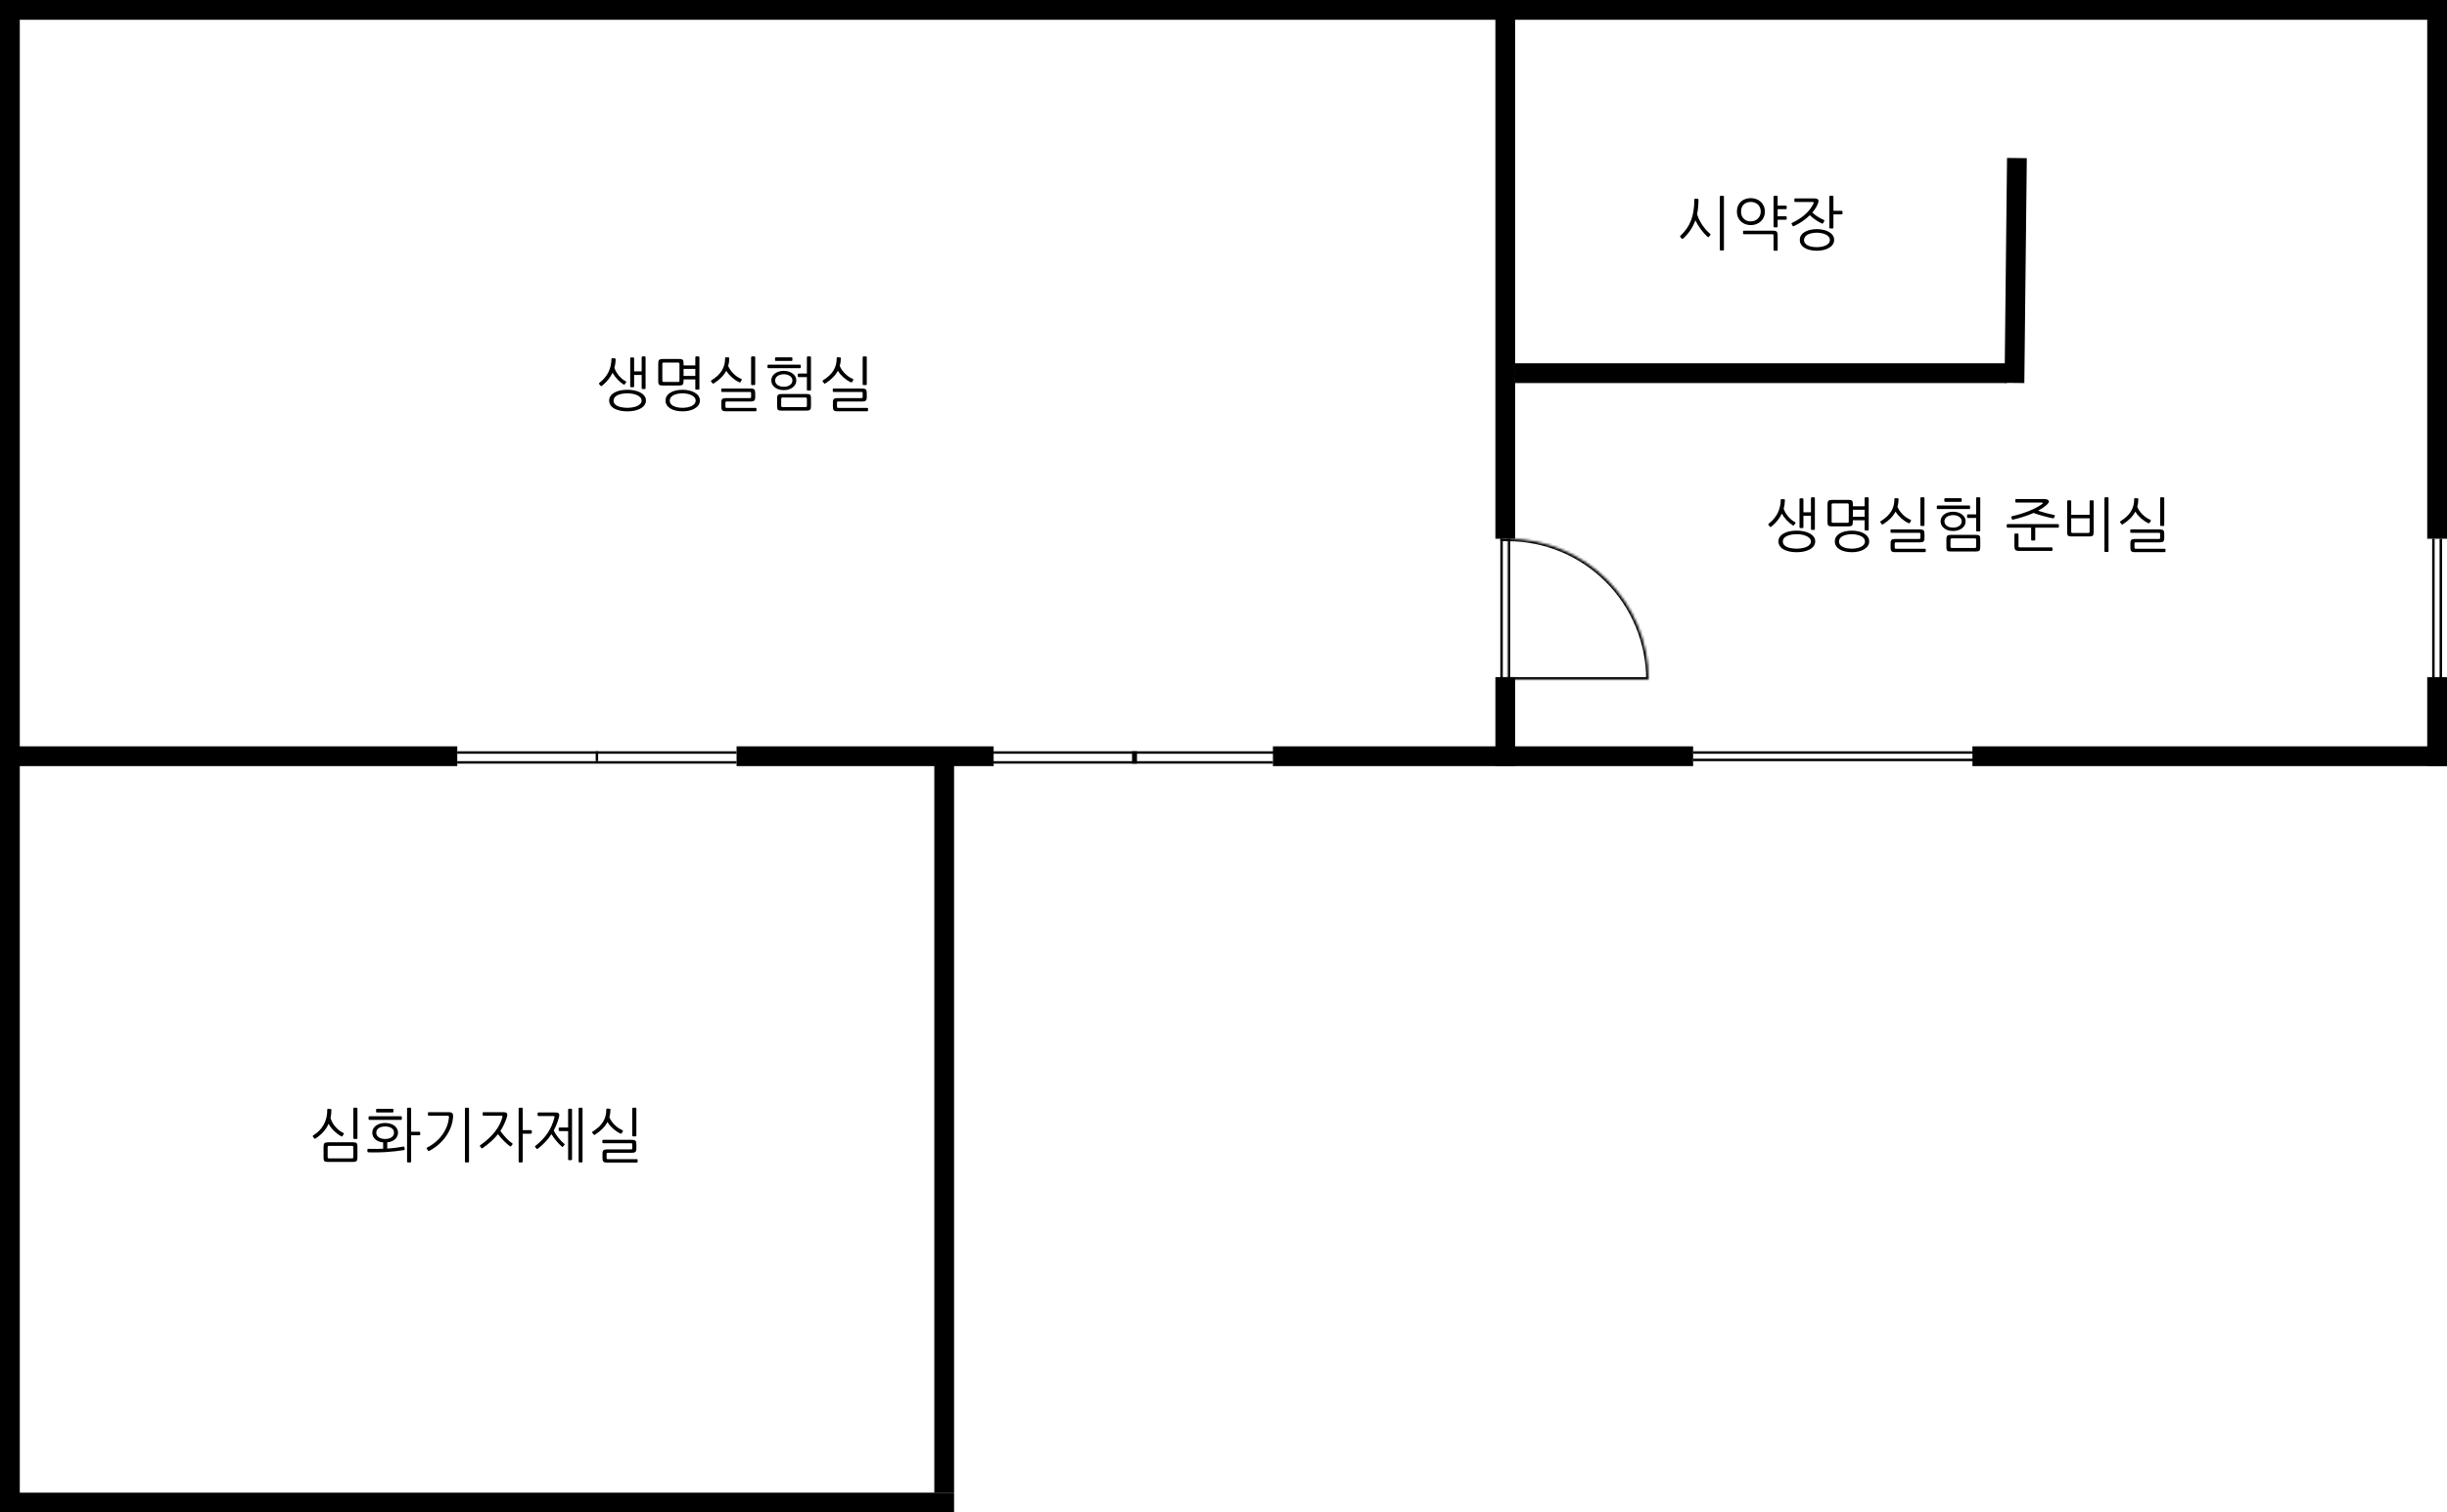 <svg width="990" height="612" viewBox="0 0 990 612" fill="none" xmlns="http://www.w3.org/2000/svg">
<line x1="990" y1="4" y2="4" stroke="black" stroke-width="8"/>
<line x1="4" x2="4" y2="612" stroke="black" stroke-width="8"/>
<line x1="386" y1="608" y2="608" stroke="black" stroke-width="8"/>
<line x1="382" y1="604" x2="382" y2="306" stroke="black" stroke-width="8"/>
<line y1="306" x2="185" y2="306" stroke="black" stroke-width="8"/>
<line x1="515" y1="306" x2="685" y2="306" stroke="black" stroke-width="8"/>
<line x1="298" y1="306" x2="402" y2="306" stroke="black" stroke-width="8"/>
<line x1="798" y1="306" x2="990" y2="306" stroke="black" stroke-width="8"/>
<line x1="815" y1="154.956" x2="816" y2="63.956" stroke="black" stroke-width="8"/>
<line x1="609" y1="218" x2="609" y2="3" stroke="black" stroke-width="8"/>
<line x1="613" y1="151" x2="812" y2="151" stroke="black" stroke-width="8"/>
<line x1="986" y1="218" x2="986" y2="1.60582e-08" stroke="black" stroke-width="8"/>
<line x1="609" y1="310" x2="609" y2="274" stroke="black" stroke-width="8"/>
<line x1="986" y1="310" x2="986" y2="274" stroke="black" stroke-width="8"/>
<line x1="516" y1="304.5" x2="402" y2="304.5" stroke="black"/>
<line x1="515" y1="308.5" x2="401" y2="308.5" stroke="black"/>
<line x1="459" y1="304" x2="459" y2="309" stroke="black" stroke-width="2"/>
<mask id="path-18-inside-1_18_448" fill="white">
<path d="M610 218C625.117 218 639.616 224.005 650.305 234.695C660.995 245.384 667 259.883 667 275L610 275L610 218Z"/>
</mask>
<path d="M610 218C625.117 218 639.616 224.005 650.305 234.695C660.995 245.384 667 259.883 667 275L610 275L610 218Z" stroke="black" stroke-width="2" mask="url(#path-18-inside-1_18_448)"/>
<path d="M799 304.5H685M799 307.5H685" stroke="black"/>
<line x1="607.5" y1="275" x2="607.5" y2="218" stroke="black"/>
<line x1="984.5" y1="275" x2="984.5" y2="218" stroke="black"/>
<line x1="987.5" y1="275" x2="987.5" y2="218" stroke="black"/>
<line x1="611" y1="218.5" x2="607" y2="218.5" stroke="black"/>
<line x1="611" y1="274.5" x2="608" y2="274.5" stroke="black"/>
<path d="M246.45 162.064C246.45 161.376 246.634 160.768 247.002 160.24C247.37 159.696 247.882 159.24 248.538 158.872C249.21 158.488 249.994 158.2 250.89 158.008C251.802 157.816 252.802 157.72 253.89 157.72C254.882 157.72 255.826 157.816 256.722 158.008C257.618 158.2 258.41 158.48 259.098 158.848C259.786 159.216 260.33 159.672 260.73 160.216C261.13 160.744 261.33 161.36 261.33 162.064C261.33 162.768 261.13 163.392 260.73 163.936C260.33 164.496 259.786 164.96 259.098 165.328C258.41 165.696 257.618 165.976 256.722 166.168C255.826 166.36 254.882 166.456 253.89 166.456C252.802 166.456 251.802 166.36 250.89 166.168C249.994 165.976 249.21 165.696 248.538 165.328C247.882 164.96 247.37 164.496 247.002 163.936C246.634 163.392 246.45 162.768 246.45 162.064ZM248.226 162.136C248.226 162.616 248.362 163.032 248.634 163.384C248.922 163.752 249.314 164.056 249.81 164.296C250.322 164.536 250.922 164.712 251.61 164.824C252.298 164.952 253.05 165.016 253.866 165.016C254.586 165.016 255.29 164.952 255.978 164.824C256.666 164.712 257.274 164.536 257.802 164.296C258.33 164.056 258.754 163.752 259.074 163.384C259.41 163.032 259.578 162.616 259.578 162.136C259.578 161.64 259.41 161.208 259.074 160.84C258.754 160.472 258.33 160.168 257.802 159.928C257.274 159.672 256.666 159.48 255.978 159.352C255.29 159.224 254.586 159.16 253.866 159.16C253.05 159.16 252.298 159.224 251.61 159.352C250.922 159.48 250.322 159.672 249.81 159.928C249.314 160.168 248.922 160.472 248.634 160.84C248.362 161.208 248.226 161.64 248.226 162.136ZM256.554 156.352C256.554 156.576 256.442 156.688 256.218 156.688H255.306C255.082 156.688 254.97 156.576 254.97 156.352V144.976C254.97 144.752 255.082 144.64 255.306 144.64H256.218C256.442 144.64 256.554 144.752 256.554 144.976V150.28H259.602V144.568C259.602 144.344 259.714 144.232 259.938 144.232H260.85C261.074 144.232 261.186 144.344 261.186 144.568V157.096C261.186 157.32 261.074 157.432 260.85 157.432H259.938C259.714 157.432 259.602 157.32 259.602 157.096V151.72H256.554V156.352ZM249.066 145.36C249.05 146.576 248.882 147.736 248.562 148.84C248.754 149.4 249.01 149.952 249.33 150.496C249.65 151.04 250.01 151.552 250.41 152.032C250.826 152.512 251.274 152.952 251.754 153.352C252.234 153.736 252.722 154.056 253.218 154.312C253.394 154.408 253.418 154.552 253.29 154.744L252.714 155.56C252.666 155.624 252.61 155.664 252.546 155.68C252.498 155.68 252.402 155.64 252.258 155.56C251.378 155.016 250.546 154.32 249.762 153.472C248.978 152.624 248.33 151.744 247.818 150.832C247.354 151.808 246.77 152.736 246.066 153.616C245.378 154.48 244.546 155.312 243.57 156.112C243.442 156.208 243.33 156.256 243.234 156.256C243.154 156.256 243.098 156.232 243.066 156.184L242.394 155.416C242.25 155.24 242.29 155.072 242.514 154.912C243.33 154.272 244.034 153.6 244.626 152.896C245.218 152.192 245.714 151.448 246.114 150.664C246.514 149.864 246.818 149.024 247.026 148.144C247.234 147.264 247.354 146.328 247.386 145.336C247.37 145.224 247.394 145.136 247.458 145.072C247.522 144.992 247.594 144.952 247.674 144.952L248.802 145.024C248.978 145.024 249.066 145.136 249.066 145.36ZM282.965 157.336C282.965 157.56 282.853 157.672 282.629 157.672H281.645C281.421 157.672 281.309 157.56 281.309 157.336V153.52H276.557V154.288C276.557 154.96 276.429 155.416 276.173 155.656C275.917 155.88 275.437 155.992 274.733 155.992H268.133C267.749 155.992 267.437 155.968 267.197 155.92C266.973 155.872 266.789 155.784 266.645 155.656C266.517 155.512 266.429 155.336 266.381 155.128C266.333 154.904 266.309 154.624 266.309 154.288V146.968C266.309 146.296 266.437 145.848 266.693 145.624C266.949 145.384 267.429 145.264 268.133 145.264H274.733C275.117 145.264 275.421 145.288 275.645 145.336C275.885 145.384 276.069 145.472 276.197 145.6C276.341 145.728 276.437 145.904 276.485 146.128C276.533 146.352 276.557 146.632 276.557 146.968V147.856H281.309V144.568C281.309 144.344 281.421 144.232 281.645 144.232H282.629C282.853 144.232 282.965 144.344 282.965 144.568V157.336ZM283.157 162.064C283.157 162.752 282.973 163.368 282.605 163.912C282.237 164.456 281.733 164.912 281.093 165.28C280.469 165.664 279.733 165.952 278.885 166.144C278.053 166.352 277.157 166.456 276.197 166.456C275.157 166.456 274.213 166.352 273.365 166.144C272.517 165.952 271.789 165.664 271.181 165.28C270.573 164.912 270.101 164.456 269.765 163.912C269.429 163.368 269.261 162.752 269.261 162.064C269.261 161.392 269.429 160.792 269.765 160.264C270.101 159.72 270.573 159.264 271.181 158.896C271.789 158.512 272.517 158.224 273.365 158.032C274.213 157.824 275.157 157.72 276.197 157.72C277.157 157.72 278.053 157.824 278.885 158.032C279.733 158.224 280.469 158.504 281.093 158.872C281.733 159.24 282.237 159.696 282.605 160.24C282.973 160.768 283.157 161.376 283.157 162.064ZM268.541 146.704C268.317 146.704 268.165 146.752 268.085 146.848C268.005 146.928 267.965 147.088 267.965 147.328V153.928C267.965 154.168 268.005 154.336 268.085 154.432C268.165 154.512 268.317 154.552 268.541 154.552H274.325C274.549 154.552 274.701 154.512 274.781 154.432C274.861 154.336 274.901 154.168 274.901 153.928V147.328C274.901 147.088 274.861 146.928 274.781 146.848C274.701 146.752 274.549 146.704 274.325 146.704H268.541ZM281.453 162.136C281.453 161.656 281.309 161.232 281.021 160.864C280.733 160.496 280.341 160.192 279.845 159.952C279.365 159.696 278.805 159.504 278.165 159.376C277.525 159.232 276.861 159.16 276.173 159.16C275.405 159.16 274.701 159.232 274.061 159.376C273.421 159.504 272.869 159.696 272.405 159.952C271.957 160.192 271.605 160.496 271.349 160.864C271.093 161.232 270.965 161.656 270.965 162.136C270.965 162.6 271.093 163.008 271.349 163.36C271.605 163.728 271.957 164.032 272.405 164.272C272.869 164.512 273.421 164.696 274.061 164.824C274.701 164.952 275.405 165.016 276.173 165.016C276.861 165.016 277.525 164.952 278.165 164.824C278.805 164.696 279.365 164.512 279.845 164.272C280.341 164.032 280.733 163.728 281.021 163.36C281.309 163.008 281.453 162.6 281.453 162.136ZM276.557 152.104H281.309V149.272H276.557V152.104ZM306.039 166.144C306.039 166.224 305.999 166.288 305.919 166.336C305.855 166.4 305.791 166.432 305.727 166.432H293.655C292.903 166.432 292.407 166.288 292.167 166C291.943 165.728 291.831 165.256 291.831 164.584V162.784C291.831 162.112 291.967 161.664 292.239 161.44C292.527 161.2 293.031 161.08 293.751 161.08H303.351C303.575 161.08 303.719 161.048 303.783 160.984C303.847 160.92 303.879 160.768 303.879 160.528V159.16C303.879 158.92 303.847 158.768 303.783 158.704C303.735 158.64 303.599 158.608 303.375 158.608H292.119C292.039 158.608 291.959 158.584 291.879 158.536C291.815 158.488 291.783 158.424 291.783 158.344V157.48C291.783 157.4 291.815 157.336 291.879 157.288C291.959 157.24 292.039 157.216 292.119 157.216H303.639C304.023 157.216 304.335 157.248 304.575 157.312C304.815 157.36 305.007 157.448 305.151 157.576C305.295 157.704 305.391 157.888 305.439 158.128C305.503 158.352 305.535 158.632 305.535 158.968V160.768C305.535 161.44 305.391 161.896 305.103 162.136C304.831 162.36 304.335 162.472 303.615 162.472H293.991C293.767 162.472 293.623 162.504 293.559 162.568C293.511 162.632 293.487 162.784 293.487 163.024V164.488C293.487 164.712 293.519 164.856 293.583 164.92C293.647 165 293.791 165.04 294.015 165.04H305.703C305.783 165.04 305.855 165.064 305.919 165.112C305.999 165.16 306.039 165.224 306.039 165.304V166.144ZM295.047 144.976C295.031 146.096 294.887 147.136 294.615 148.096C294.823 148.624 295.111 149.152 295.479 149.68C295.847 150.208 296.263 150.704 296.727 151.168C297.207 151.632 297.719 152.056 298.263 152.44C298.823 152.808 299.391 153.112 299.967 153.352C300.063 153.384 300.111 153.448 300.111 153.544C300.111 153.624 300.095 153.696 300.063 153.76L299.607 154.576C299.559 154.672 299.487 154.728 299.391 154.744C299.311 154.744 299.223 154.728 299.127 154.696C298.615 154.472 298.103 154.192 297.591 153.856C297.079 153.504 296.583 153.12 296.103 152.704C295.639 152.272 295.207 151.832 294.807 151.384C294.423 150.92 294.103 150.464 293.847 150.016C293.335 150.976 292.663 151.88 291.831 152.728C291.015 153.56 290.007 154.36 288.807 155.128C288.695 155.208 288.599 155.256 288.519 155.272C288.455 155.272 288.383 155.224 288.303 155.128L287.703 154.384C287.575 154.208 287.615 154.048 287.823 153.904C288.815 153.28 289.663 152.64 290.367 151.984C291.071 151.312 291.639 150.616 292.071 149.896C292.519 149.16 292.847 148.384 293.055 147.568C293.263 146.752 293.367 145.88 293.367 144.952C293.367 144.824 293.399 144.728 293.463 144.664C293.527 144.6 293.591 144.568 293.655 144.568L294.783 144.64C294.959 144.64 295.047 144.752 295.047 144.976ZM305.535 155.488C305.535 155.712 305.423 155.824 305.199 155.824H304.215C303.991 155.824 303.879 155.712 303.879 155.488V144.568C303.879 144.344 303.991 144.232 304.215 144.232H305.199C305.423 144.232 305.535 144.344 305.535 144.568V155.488ZM314.401 161.128C314.401 160.456 314.529 160.008 314.785 159.784C315.041 159.544 315.521 159.424 316.225 159.424H326.281C326.665 159.424 326.969 159.448 327.193 159.496C327.433 159.544 327.617 159.632 327.745 159.76C327.889 159.888 327.985 160.064 328.033 160.288C328.081 160.512 328.105 160.792 328.105 161.128V164.464C328.105 165.136 327.977 165.584 327.721 165.808C327.465 166.048 326.985 166.168 326.281 166.168H316.225C315.841 166.168 315.529 166.144 315.289 166.096C315.065 166.048 314.881 165.952 314.737 165.808C314.609 165.68 314.521 165.504 314.473 165.28C314.425 165.072 314.401 164.8 314.401 164.464V161.128ZM322.177 153.952C322.177 154.528 322.049 155.056 321.793 155.536C321.537 156 321.177 156.408 320.713 156.76C320.265 157.112 319.729 157.384 319.105 157.576C318.497 157.768 317.833 157.864 317.113 157.864C316.377 157.864 315.697 157.768 315.073 157.576C314.465 157.384 313.937 157.112 313.489 156.76C313.041 156.408 312.689 155.992 312.433 155.512C312.177 155.032 312.049 154.512 312.049 153.952C312.049 153.376 312.177 152.848 312.433 152.368C312.689 151.888 313.041 151.48 313.489 151.144C313.937 150.808 314.465 150.544 315.073 150.352C315.697 150.16 316.377 150.064 317.113 150.064C317.833 150.064 318.497 150.16 319.105 150.352C319.729 150.544 320.265 150.816 320.713 151.168C321.177 151.504 321.537 151.912 321.793 152.392C322.049 152.872 322.177 153.392 322.177 153.952ZM316.633 160.864C316.409 160.864 316.257 160.912 316.177 161.008C316.097 161.088 316.057 161.248 316.057 161.488V164.104C316.057 164.344 316.097 164.504 316.177 164.584C316.257 164.68 316.409 164.728 316.633 164.728H325.873C326.097 164.728 326.249 164.68 326.329 164.584C326.409 164.504 326.449 164.344 326.449 164.104V161.488C326.449 161.248 326.409 161.088 326.329 161.008C326.249 160.912 326.097 160.864 325.873 160.864H316.633ZM320.593 153.952C320.593 153.568 320.505 153.224 320.329 152.92C320.153 152.6 319.905 152.336 319.585 152.128C319.281 151.904 318.913 151.736 318.481 151.624C318.065 151.496 317.609 151.432 317.113 151.432C316.617 151.432 316.153 151.496 315.721 151.624C315.289 151.736 314.913 151.904 314.593 152.128C314.289 152.336 314.049 152.6 313.873 152.92C313.697 153.224 313.609 153.568 313.609 153.952C313.609 154.336 313.697 154.688 313.873 155.008C314.049 155.312 314.289 155.576 314.593 155.8C314.913 156.024 315.289 156.2 315.721 156.328C316.153 156.44 316.617 156.496 317.113 156.496C317.609 156.496 318.065 156.44 318.481 156.328C318.913 156.2 319.281 156.024 319.585 155.8C319.905 155.576 320.153 155.312 320.329 155.008C320.505 154.688 320.593 154.336 320.593 153.952ZM326.449 151.144V144.568C326.449 144.344 326.561 144.232 326.785 144.232H327.769C327.993 144.232 328.105 144.344 328.105 144.568V157.696C328.105 157.92 327.993 158.032 327.769 158.032H326.785C326.561 158.032 326.449 157.92 326.449 157.696V152.584H323.089C322.881 152.584 322.777 152.488 322.777 152.296V151.432C322.777 151.24 322.881 151.144 323.089 151.144H326.449ZM323.977 148.672C323.977 148.88 323.857 148.984 323.617 148.984H310.849C310.769 148.984 310.689 148.952 310.609 148.888C310.545 148.824 310.513 148.744 310.513 148.648V147.88C310.513 147.784 310.545 147.704 310.609 147.64C310.689 147.576 310.769 147.544 310.849 147.544H323.617C323.857 147.544 323.977 147.648 323.977 147.856V148.672ZM320.593 145.72C320.593 145.944 320.473 146.056 320.233 146.056H313.897C313.817 146.056 313.737 146.032 313.657 145.984C313.593 145.92 313.561 145.84 313.561 145.744V144.928C313.561 144.832 313.593 144.752 313.657 144.688C313.721 144.624 313.793 144.592 313.873 144.592H320.233C320.473 144.592 320.593 144.704 320.593 144.928V145.72ZM351.179 166.144C351.179 166.224 351.139 166.288 351.059 166.336C350.995 166.4 350.931 166.432 350.867 166.432H338.795C338.043 166.432 337.547 166.288 337.307 166C337.083 165.728 336.971 165.256 336.971 164.584V162.784C336.971 162.112 337.107 161.664 337.379 161.44C337.667 161.2 338.171 161.08 338.891 161.08H348.491C348.715 161.08 348.859 161.048 348.923 160.984C348.987 160.92 349.019 160.768 349.019 160.528V159.16C349.019 158.92 348.987 158.768 348.923 158.704C348.875 158.64 348.739 158.608 348.515 158.608H337.259C337.179 158.608 337.099 158.584 337.019 158.536C336.955 158.488 336.923 158.424 336.923 158.344V157.48C336.923 157.4 336.955 157.336 337.019 157.288C337.099 157.24 337.179 157.216 337.259 157.216H348.779C349.163 157.216 349.475 157.248 349.715 157.312C349.955 157.36 350.147 157.448 350.291 157.576C350.435 157.704 350.531 157.888 350.579 158.128C350.643 158.352 350.675 158.632 350.675 158.968V160.768C350.675 161.44 350.531 161.896 350.243 162.136C349.971 162.36 349.475 162.472 348.755 162.472H339.131C338.907 162.472 338.763 162.504 338.699 162.568C338.651 162.632 338.627 162.784 338.627 163.024V164.488C338.627 164.712 338.659 164.856 338.723 164.92C338.787 165 338.931 165.04 339.155 165.04H350.843C350.923 165.04 350.995 165.064 351.059 165.112C351.139 165.16 351.179 165.224 351.179 165.304V166.144ZM340.187 144.976C340.171 146.096 340.027 147.136 339.755 148.096C339.963 148.624 340.251 149.152 340.619 149.68C340.987 150.208 341.403 150.704 341.867 151.168C342.347 151.632 342.859 152.056 343.403 152.44C343.963 152.808 344.531 153.112 345.107 153.352C345.203 153.384 345.251 153.448 345.251 153.544C345.251 153.624 345.235 153.696 345.203 153.76L344.747 154.576C344.699 154.672 344.627 154.728 344.531 154.744C344.451 154.744 344.363 154.728 344.267 154.696C343.755 154.472 343.243 154.192 342.731 153.856C342.219 153.504 341.723 153.12 341.243 152.704C340.779 152.272 340.347 151.832 339.947 151.384C339.563 150.92 339.243 150.464 338.987 150.016C338.475 150.976 337.803 151.88 336.971 152.728C336.155 153.56 335.147 154.36 333.947 155.128C333.835 155.208 333.739 155.256 333.659 155.272C333.595 155.272 333.523 155.224 333.443 155.128L332.843 154.384C332.715 154.208 332.755 154.048 332.963 153.904C333.955 153.28 334.803 152.64 335.507 151.984C336.211 151.312 336.779 150.616 337.211 149.896C337.659 149.16 337.987 148.384 338.195 147.568C338.403 146.752 338.507 145.88 338.507 144.952C338.507 144.824 338.539 144.728 338.603 144.664C338.667 144.6 338.731 144.568 338.795 144.568L339.923 144.64C340.099 144.64 340.187 144.752 340.187 144.976ZM350.675 155.488C350.675 155.712 350.563 155.824 350.339 155.824H349.355C349.131 155.824 349.019 155.712 349.019 155.488V144.568C349.019 144.344 349.131 144.232 349.355 144.232H350.339C350.563 144.232 350.675 144.344 350.675 144.568V155.488Z" fill="black"/>
<path d="M130.905 463.928C130.905 463.256 131.033 462.808 131.289 462.584C131.545 462.344 132.025 462.224 132.729 462.224H142.785C143.169 462.224 143.473 462.248 143.697 462.296C143.937 462.344 144.121 462.432 144.249 462.56C144.393 462.688 144.489 462.864 144.537 463.088C144.585 463.312 144.609 463.592 144.609 463.928V468.464C144.609 469.136 144.481 469.584 144.225 469.808C143.969 470.048 143.489 470.168 142.785 470.168H132.729C132.345 470.168 132.033 470.144 131.793 470.096C131.569 470.048 131.385 469.952 131.241 469.808C131.113 469.68 131.025 469.504 130.977 469.28C130.929 469.072 130.905 468.8 130.905 468.464V463.928ZM133.137 463.664C132.913 463.664 132.761 463.712 132.681 463.808C132.601 463.888 132.561 464.048 132.561 464.288V468.104C132.561 468.344 132.601 468.504 132.681 468.584C132.761 468.68 132.913 468.728 133.137 468.728H142.377C142.601 468.728 142.753 468.68 142.833 468.584C142.913 468.504 142.953 468.344 142.953 468.104V464.288C142.953 464.048 142.913 463.888 142.833 463.808C142.753 463.712 142.601 463.664 142.377 463.664H133.137ZM134.073 449.096C134.073 450.264 133.953 451.352 133.713 452.36C133.905 453.032 134.169 453.672 134.505 454.28C134.857 454.888 135.265 455.456 135.729 455.984C136.193 456.512 136.697 456.992 137.241 457.424C137.801 457.84 138.385 458.192 138.993 458.48C139.089 458.528 139.129 458.6 139.113 458.696C139.113 458.776 139.097 458.848 139.065 458.912L138.561 459.704C138.513 459.784 138.457 459.84 138.393 459.872C138.329 459.904 138.225 459.88 138.081 459.8C137.713 459.608 137.289 459.352 136.809 459.032C136.345 458.696 135.873 458.304 135.393 457.856C134.913 457.408 134.457 456.92 134.025 456.392C133.593 455.848 133.233 455.288 132.945 454.712C132.417 455.928 131.705 457.032 130.809 458.024C129.913 459.016 128.865 459.904 127.665 460.688C127.585 460.736 127.497 460.768 127.401 460.784C127.305 460.8 127.225 460.768 127.161 460.688L126.561 459.896C126.529 459.832 126.521 459.752 126.537 459.656C126.569 459.56 126.625 459.488 126.705 459.44C128.609 458.272 130.041 456.8 131.001 455.024C131.961 453.248 132.425 451.264 132.393 449.072C132.393 448.816 132.489 448.688 132.681 448.688L133.809 448.76C133.985 448.76 134.073 448.872 134.073 449.096ZM144.609 460.52C144.609 460.744 144.497 460.856 144.273 460.856H143.289C143.065 460.856 142.953 460.744 142.953 460.52V448.568C142.953 448.344 143.065 448.232 143.289 448.232H144.273C144.497 448.232 144.609 448.344 144.609 448.568V460.52ZM161.035 458.336C161.035 458.88 160.923 459.376 160.699 459.824C160.491 460.272 160.195 460.664 159.811 461C159.427 461.336 158.963 461.616 158.419 461.84C157.891 462.048 157.307 462.184 156.667 462.248V464.744C157.211 464.712 157.779 464.672 158.371 464.624C158.963 464.56 159.539 464.496 160.099 464.432C160.675 464.352 161.227 464.272 161.755 464.192C162.283 464.112 162.763 464.032 163.195 463.952C163.451 463.904 163.587 463.96 163.603 464.12L163.747 465.032C163.779 465.224 163.675 465.336 163.435 465.368C162.363 465.544 161.187 465.704 159.907 465.848C158.627 465.992 157.339 466.104 156.043 466.184C155.579 466.216 155.035 466.24 154.411 466.256C153.787 466.272 153.147 466.288 152.491 466.304C151.851 466.304 151.219 466.304 150.595 466.304C149.987 466.304 149.459 466.296 149.011 466.28C148.915 466.28 148.827 466.248 148.747 466.184C148.683 466.12 148.651 466.048 148.651 465.968V465.152C148.651 465.056 148.683 464.984 148.747 464.936C148.827 464.872 148.915 464.84 149.011 464.84C149.363 464.856 149.779 464.872 150.259 464.888C150.755 464.888 151.267 464.888 151.795 464.888C152.339 464.872 152.883 464.864 153.427 464.864C153.987 464.848 154.515 464.832 155.011 464.816V462.272C154.355 462.208 153.755 462.072 153.211 461.864C152.683 461.64 152.227 461.36 151.843 461.024C151.459 460.672 151.155 460.272 150.931 459.824C150.723 459.36 150.619 458.864 150.619 458.336C150.619 457.744 150.747 457.208 151.003 456.728C151.275 456.232 151.643 455.816 152.107 455.48C152.571 455.128 153.115 454.864 153.739 454.688C154.379 454.496 155.075 454.4 155.827 454.4C156.563 454.4 157.251 454.496 157.891 454.688C158.531 454.88 159.083 455.152 159.547 455.504C160.011 455.84 160.371 456.248 160.627 456.728C160.899 457.208 161.035 457.744 161.035 458.336ZM166.339 470.024C166.339 470.248 166.227 470.36 166.003 470.36H165.019C164.795 470.36 164.683 470.248 164.683 470.024V448.568C164.683 448.344 164.795 448.232 165.019 448.232H166.003C166.227 448.232 166.339 448.344 166.339 448.568V457.952H169.651C169.747 457.952 169.827 457.984 169.891 458.048C169.971 458.096 170.011 458.168 170.011 458.264V459.08C170.011 459.16 169.971 459.232 169.891 459.296C169.827 459.36 169.747 459.392 169.651 459.392H166.339V470.024ZM159.403 458.336C159.403 457.52 159.067 456.896 158.395 456.464C157.723 456.032 156.867 455.816 155.827 455.816C155.315 455.816 154.835 455.872 154.387 455.984C153.955 456.096 153.579 456.256 153.259 456.464C152.939 456.672 152.683 456.936 152.491 457.256C152.315 457.576 152.227 457.936 152.227 458.336C152.227 458.736 152.315 459.096 152.491 459.416C152.683 459.72 152.939 459.984 153.259 460.208C153.579 460.416 153.955 460.584 154.387 460.712C154.835 460.824 155.315 460.88 155.827 460.88C156.867 460.88 157.723 460.656 158.395 460.208C159.067 459.76 159.403 459.136 159.403 458.336ZM162.571 452.84C162.571 453.048 162.451 453.152 162.211 453.152H149.443C149.363 453.152 149.283 453.12 149.203 453.056C149.139 452.992 149.107 452.912 149.107 452.816V452.024C149.107 451.928 149.139 451.848 149.203 451.784C149.283 451.72 149.363 451.688 149.443 451.688H162.211C162.451 451.688 162.571 451.792 162.571 452V452.84ZM159.187 449.816C159.187 450.04 159.067 450.152 158.827 450.152H152.491C152.411 450.152 152.331 450.128 152.251 450.08C152.187 450.016 152.155 449.936 152.155 449.84V449.024C152.155 448.928 152.187 448.848 152.251 448.784C152.315 448.72 152.387 448.688 152.467 448.688H158.827C159.067 448.688 159.187 448.8 159.187 449.024V449.816ZM189.75 470.024C189.75 470.248 189.638 470.36 189.414 470.36H188.43C188.206 470.36 188.094 470.248 188.094 470.024V448.568C188.094 448.344 188.206 448.232 188.43 448.232H189.414C189.638 448.232 189.75 448.344 189.75 448.568V470.024ZM183.318 451.76C183.238 453.136 182.966 454.488 182.502 455.816C182.038 457.144 181.39 458.416 180.558 459.632C179.742 460.832 178.75 461.952 177.582 462.992C176.43 464.016 175.118 464.92 173.646 465.704C173.438 465.816 173.286 465.792 173.19 465.632L172.662 464.792C172.55 464.6 172.582 464.464 172.758 464.384C174.118 463.68 175.318 462.88 176.358 461.984C177.414 461.072 178.31 460.088 179.046 459.032C179.798 457.976 180.39 456.864 180.822 455.696C181.254 454.528 181.526 453.328 181.638 452.096C181.67 451.856 181.638 451.696 181.542 451.616C181.446 451.52 181.286 451.472 181.062 451.472H173.43C173.238 451.472 173.142 451.368 173.142 451.16V450.32C173.142 450.128 173.238 450.032 173.43 450.032H181.518C182.27 450.032 182.766 450.176 183.006 450.464C183.246 450.736 183.35 451.168 183.318 451.76ZM206.776 463.784C206.728 463.864 206.664 463.912 206.584 463.928C206.52 463.944 206.424 463.904 206.296 463.808C205.912 463.52 205.504 463.192 205.072 462.824C204.64 462.44 204.216 462.04 203.8 461.624C203.384 461.192 202.976 460.752 202.576 460.304C202.176 459.84 201.808 459.384 201.472 458.936C200.672 459.944 199.76 460.912 198.736 461.84C197.712 462.752 196.544 463.664 195.232 464.576C195.152 464.624 195.072 464.664 194.992 464.696C194.912 464.712 194.848 464.688 194.8 464.624L194.224 463.88C194.16 463.8 194.136 463.72 194.152 463.64C194.168 463.544 194.208 463.472 194.272 463.424C196.832 461.616 198.824 459.784 200.248 457.928C201.688 456.072 202.688 454.136 203.248 452.12C203.312 451.896 203.312 451.736 203.248 451.64C203.2 451.528 203.064 451.472 202.84 451.472H195.568C195.376 451.472 195.28 451.368 195.28 451.16V450.32C195.28 450.128 195.392 450.032 195.616 450.032H203.488C204.32 450.032 204.848 450.176 205.072 450.464C205.296 450.752 205.296 451.264 205.072 452C204.448 454.048 203.568 455.928 202.432 457.64C202.8 458.152 203.192 458.656 203.608 459.152C204.024 459.648 204.44 460.12 204.856 460.568C205.272 461 205.688 461.4 206.104 461.768C206.52 462.12 206.912 462.416 207.28 462.656C207.36 462.72 207.4 462.792 207.4 462.872C207.4 462.952 207.376 463.024 207.328 463.088L206.776 463.784ZM211.48 470.024C211.48 470.248 211.368 470.36 211.144 470.36H210.16C209.936 470.36 209.824 470.248 209.824 470.024V448.568C209.824 448.344 209.936 448.232 210.16 448.232H211.144C211.368 448.232 211.48 448.344 211.48 448.568V457.304H214.792C214.888 457.304 214.968 457.336 215.032 457.4C215.112 457.448 215.152 457.52 215.152 457.616V458.432C215.152 458.512 215.112 458.584 215.032 458.648C214.968 458.712 214.888 458.744 214.792 458.744H211.48V470.024ZM226.13 452.096C225.89 453.024 225.594 453.936 225.242 454.832C224.89 455.712 224.482 456.584 224.018 457.448C224.258 457.928 224.538 458.424 224.858 458.936C225.194 459.432 225.554 459.92 225.938 460.4C226.322 460.88 226.714 461.336 227.114 461.768C227.53 462.184 227.938 462.552 228.338 462.872C228.418 462.952 228.45 463.032 228.434 463.112C228.434 463.192 228.402 463.264 228.338 463.328L227.762 463.976C227.698 464.04 227.634 464.08 227.57 464.096C227.506 464.112 227.41 464.064 227.282 463.952C226.93 463.648 226.562 463.296 226.178 462.896C225.794 462.496 225.418 462.072 225.05 461.624C224.682 461.176 224.33 460.728 223.994 460.28C223.658 459.816 223.362 459.368 223.106 458.936C222.386 460.04 221.562 461.088 220.634 462.08C219.706 463.072 218.69 463.984 217.586 464.816C217.506 464.864 217.418 464.904 217.322 464.936C217.242 464.952 217.178 464.928 217.13 464.864L216.506 464.12C216.442 464.04 216.418 463.96 216.434 463.88C216.466 463.8 216.522 463.736 216.602 463.688C218.602 462.12 220.234 460.408 221.498 458.552C222.762 456.696 223.698 454.584 224.306 452.216C224.37 451.992 224.37 451.832 224.306 451.736C224.258 451.64 224.122 451.592 223.898 451.592H217.802C217.61 451.592 217.514 451.488 217.514 451.28V450.44C217.514 450.248 217.626 450.152 217.85 450.152H224.546C225.378 450.152 225.898 450.288 226.106 450.56C226.314 450.832 226.322 451.344 226.13 452.096ZM229.85 456.248V448.976C229.85 448.752 229.962 448.64 230.186 448.64H231.098C231.322 448.64 231.434 448.752 231.434 448.976V469.112C231.434 469.336 231.322 469.448 231.098 469.448H230.186C229.962 469.448 229.85 469.336 229.85 469.112V457.688H226.394C226.298 457.688 226.21 457.656 226.13 457.592C226.066 457.528 226.034 457.456 226.034 457.376V456.56C226.034 456.464 226.066 456.392 226.13 456.344C226.21 456.28 226.298 456.248 226.394 456.248H229.85ZM235.682 470.024C235.682 470.248 235.57 470.36 235.346 470.36H234.434C234.21 470.36 234.098 470.248 234.098 470.024V448.568C234.098 448.344 234.21 448.232 234.434 448.232H235.346C235.57 448.232 235.682 448.344 235.682 448.568V470.024ZM257.965 470.144C257.965 470.224 257.925 470.288 257.845 470.336C257.781 470.4 257.717 470.432 257.653 470.432H245.581C244.829 470.432 244.333 470.288 244.093 470C243.869 469.728 243.757 469.256 243.757 468.584V466.784C243.757 466.112 243.893 465.664 244.165 465.44C244.453 465.2 244.957 465.08 245.677 465.08H255.277C255.501 465.08 255.645 465.048 255.709 464.984C255.773 464.92 255.805 464.768 255.805 464.528V463.16C255.805 462.92 255.773 462.768 255.709 462.704C255.661 462.64 255.525 462.608 255.301 462.608H244.045C243.965 462.608 243.885 462.584 243.805 462.536C243.741 462.488 243.709 462.424 243.709 462.344V461.48C243.709 461.4 243.741 461.336 243.805 461.288C243.885 461.24 243.965 461.216 244.045 461.216H255.565C255.949 461.216 256.261 461.248 256.501 461.312C256.741 461.36 256.933 461.448 257.077 461.576C257.221 461.704 257.317 461.888 257.365 462.128C257.429 462.352 257.461 462.632 257.461 462.968V464.768C257.461 465.44 257.317 465.896 257.029 466.136C256.757 466.36 256.261 466.472 255.541 466.472H245.917C245.693 466.472 245.549 466.504 245.485 466.568C245.437 466.632 245.413 466.784 245.413 467.024V468.488C245.413 468.712 245.445 468.856 245.509 468.92C245.573 469 245.717 469.04 245.941 469.04H257.629C257.709 469.04 257.781 469.064 257.845 469.112C257.925 469.16 257.965 469.224 257.965 469.304V470.144ZM246.973 448.976C246.957 450.096 246.813 451.136 246.541 452.096C246.749 452.624 247.037 453.152 247.405 453.68C247.773 454.208 248.189 454.704 248.653 455.168C249.133 455.632 249.645 456.056 250.189 456.44C250.749 456.808 251.317 457.112 251.893 457.352C251.989 457.384 252.037 457.448 252.037 457.544C252.037 457.624 252.021 457.696 251.989 457.76L251.533 458.576C251.485 458.672 251.413 458.728 251.317 458.744C251.237 458.744 251.149 458.728 251.053 458.696C250.541 458.472 250.029 458.192 249.517 457.856C249.005 457.504 248.509 457.12 248.029 456.704C247.565 456.272 247.133 455.832 246.733 455.384C246.349 454.92 246.029 454.464 245.773 454.016C245.261 454.976 244.589 455.88 243.757 456.728C242.941 457.56 241.933 458.36 240.733 459.128C240.621 459.208 240.525 459.256 240.445 459.272C240.381 459.272 240.309 459.224 240.229 459.128L239.629 458.384C239.501 458.208 239.541 458.048 239.749 457.904C240.741 457.28 241.589 456.64 242.293 455.984C242.997 455.312 243.565 454.616 243.997 453.896C244.445 453.16 244.773 452.384 244.981 451.568C245.189 450.752 245.293 449.88 245.293 448.952C245.293 448.824 245.325 448.728 245.389 448.664C245.453 448.6 245.517 448.568 245.581 448.568L246.709 448.64C246.885 448.64 246.973 448.752 246.973 448.976ZM257.461 459.488C257.461 459.712 257.349 459.824 257.125 459.824H256.141C255.917 459.824 255.805 459.712 255.805 459.488V448.568C255.805 448.344 255.917 448.232 256.141 448.232H257.125C257.349 448.232 257.461 448.344 257.461 448.568V459.488Z" fill="black"/>
<path d="M687.169 80.792C687.169 81.848 687.121 82.864 687.025 83.84C686.945 84.8 686.809 85.728 686.617 86.624C686.777 87.264 687.025 87.944 687.361 88.664C687.697 89.368 688.089 90.072 688.537 90.776C689.001 91.48 689.513 92.168 690.073 92.84C690.649 93.496 691.257 94.088 691.897 94.616C691.977 94.68 692.017 94.76 692.017 94.856C692.033 94.952 692.017 95.032 691.969 95.096L691.369 95.84C691.225 96.016 691.057 96.016 690.865 95.84C690.417 95.456 689.953 95 689.473 94.472C689.009 93.928 688.553 93.36 688.105 92.768C687.673 92.176 687.265 91.568 686.881 90.944C686.497 90.32 686.169 89.72 685.897 89.144C685.385 90.6 684.713 91.944 683.881 93.176C683.049 94.392 682.057 95.528 680.905 96.584C680.745 96.712 680.609 96.72 680.497 96.608L679.777 95.864C679.729 95.816 679.705 95.752 679.705 95.672C679.721 95.592 679.769 95.512 679.849 95.432C680.825 94.504 681.673 93.528 682.393 92.504C683.113 91.48 683.697 90.376 684.145 89.192C684.609 88.008 684.945 86.72 685.153 85.328C685.377 83.936 685.489 82.408 685.489 80.744C685.489 80.632 685.513 80.552 685.561 80.504C685.625 80.44 685.697 80.408 685.777 80.408L686.905 80.456C687.081 80.456 687.169 80.568 687.169 80.792ZM697.465 101.024C697.465 101.248 697.353 101.36 697.129 101.36H696.145C695.921 101.36 695.809 101.248 695.809 101.024V79.568C695.809 79.344 695.921 79.232 696.145 79.232H697.129C697.353 79.232 697.465 79.344 697.465 79.568V101.024ZM714.035 85.64C714.035 86.44 713.891 87.176 713.603 87.848C713.315 88.504 712.915 89.072 712.403 89.552C711.907 90.032 711.307 90.408 710.603 90.68C709.915 90.952 709.155 91.088 708.323 91.088C707.523 91.088 706.779 90.96 706.091 90.704C705.403 90.432 704.803 90.056 704.291 89.576C703.795 89.096 703.403 88.52 703.115 87.848C702.843 87.176 702.707 86.44 702.707 85.64C702.707 84.792 702.843 84.032 703.115 83.36C703.403 82.672 703.795 82.096 704.291 81.632C704.803 81.152 705.403 80.792 706.091 80.552C706.779 80.296 707.523 80.168 708.323 80.168C709.091 80.168 709.819 80.296 710.507 80.552C711.195 80.792 711.795 81.144 712.307 81.608C712.835 82.072 713.251 82.648 713.555 83.336C713.875 84.008 714.035 84.776 714.035 85.64ZM712.355 85.616C712.355 84.976 712.243 84.416 712.019 83.936C711.811 83.44 711.523 83.032 711.155 82.712C710.787 82.376 710.355 82.128 709.859 81.968C709.379 81.792 708.867 81.704 708.323 81.704C707.763 81.704 707.243 81.792 706.763 81.968C706.283 82.128 705.867 82.376 705.515 82.712C705.163 83.032 704.883 83.44 704.675 83.936C704.483 84.416 704.387 84.976 704.387 85.616C704.387 86.224 704.483 86.768 704.675 87.248C704.867 87.728 705.131 88.144 705.467 88.496C705.819 88.848 706.235 89.12 706.715 89.312C707.195 89.488 707.731 89.576 708.323 89.576C708.867 89.576 709.379 89.488 709.859 89.312C710.355 89.12 710.787 88.848 711.155 88.496C711.523 88.144 711.811 87.728 712.019 87.248C712.243 86.768 712.355 86.224 712.355 85.616ZM719.195 91.664C719.195 91.888 719.083 92 718.859 92H717.875C717.651 92 717.539 91.888 717.539 91.664V79.568C717.539 79.344 717.651 79.232 717.875 79.232H718.859C719.083 79.232 719.195 79.344 719.195 79.568V83.216H722.507C722.603 83.216 722.683 83.248 722.747 83.312C722.827 83.36 722.867 83.432 722.867 83.528V84.32C722.867 84.4 722.827 84.472 722.747 84.536C722.683 84.6 722.603 84.632 722.507 84.632H719.195V87.512H722.507C722.603 87.512 722.683 87.544 722.747 87.608C722.827 87.656 722.867 87.728 722.867 87.824V88.616C722.867 88.696 722.827 88.768 722.747 88.832C722.683 88.896 722.603 88.928 722.507 88.928H719.195V91.664ZM705.203 93.632C705.203 93.536 705.243 93.464 705.323 93.416C705.403 93.368 705.483 93.344 705.563 93.344H717.371C718.123 93.344 718.611 93.488 718.835 93.776C719.075 94.048 719.195 94.512 719.195 95.168V101.12C719.195 101.344 719.083 101.456 718.859 101.456H717.875C717.651 101.456 717.539 101.344 717.539 101.12V95.288C717.539 95.064 717.499 94.928 717.419 94.88C717.355 94.816 717.211 94.784 716.987 94.784H705.563C705.483 94.784 705.403 94.76 705.323 94.712C705.243 94.648 705.203 94.576 705.203 94.496V93.632ZM742.053 97.064C742.053 97.752 741.869 98.368 741.501 98.912C741.133 99.456 740.629 99.912 739.989 100.28C739.365 100.664 738.629 100.952 737.781 101.144C736.949 101.352 736.053 101.456 735.093 101.456C734.053 101.456 733.109 101.352 732.261 101.144C731.413 100.952 730.685 100.664 730.077 100.28C729.469 99.912 728.997 99.456 728.661 98.912C728.325 98.368 728.157 97.752 728.157 97.064C728.157 96.392 728.325 95.792 728.661 95.264C728.997 94.72 729.469 94.264 730.077 93.896C730.685 93.512 731.413 93.224 732.261 93.032C733.109 92.824 734.053 92.72 735.093 92.72C736.053 92.72 736.949 92.824 737.781 93.032C738.629 93.224 739.365 93.504 739.989 93.872C740.629 94.24 741.133 94.696 741.501 95.24C741.869 95.768 742.053 96.376 742.053 97.064ZM740.349 97.136C740.349 96.656 740.205 96.232 739.917 95.864C739.629 95.496 739.237 95.192 738.741 94.952C738.261 94.696 737.701 94.504 737.061 94.376C736.421 94.232 735.757 94.16 735.069 94.16C734.301 94.16 733.597 94.232 732.957 94.376C732.317 94.504 731.765 94.696 731.301 94.952C730.853 95.192 730.501 95.496 730.245 95.864C729.989 96.232 729.861 96.656 729.861 97.136C729.861 97.6 729.989 98.008 730.245 98.36C730.501 98.728 730.853 99.032 731.301 99.272C731.765 99.512 732.317 99.696 732.957 99.824C733.597 99.952 734.301 100.016 735.069 100.016C735.757 100.016 736.421 99.952 737.061 99.824C737.701 99.696 738.261 99.512 738.741 99.272C739.237 99.032 739.629 98.728 739.917 98.36C740.205 98.008 740.349 97.6 740.349 97.136ZM735.525 82.256C735.301 82.88 734.997 83.504 734.613 84.128C734.229 84.752 733.773 85.368 733.245 85.976C733.805 86.552 734.493 87.104 735.309 87.632C736.141 88.16 737.029 88.632 737.973 89.048C738.069 89.096 738.109 89.16 738.093 89.24C738.093 89.32 738.077 89.4 738.045 89.48L737.565 90.32C737.517 90.4 737.461 90.456 737.397 90.488C737.333 90.52 737.229 90.496 737.085 90.416C736.733 90.256 736.349 90.064 735.933 89.84C735.533 89.616 735.117 89.36 734.685 89.072C734.253 88.784 733.821 88.472 733.389 88.136C732.973 87.8 732.581 87.448 732.213 87.08C731.285 87.992 730.261 88.832 729.141 89.6C728.037 90.352 726.909 90.984 725.757 91.496C725.677 91.528 725.597 91.552 725.517 91.568C725.437 91.584 725.373 91.552 725.325 91.472L724.845 90.632C724.797 90.552 724.789 90.472 724.821 90.392C724.869 90.296 724.933 90.232 725.013 90.2C727.077 89.208 728.837 88.072 730.293 86.792C731.749 85.512 732.885 84.032 733.701 82.352C733.813 82.128 733.829 81.968 733.749 81.872C733.669 81.776 733.517 81.728 733.293 81.728H726.261C726.069 81.728 725.973 81.624 725.973 81.416V80.576C725.973 80.384 726.085 80.288 726.309 80.288H733.941C734.773 80.288 735.309 80.44 735.549 80.744C735.789 81.032 735.781 81.536 735.525 82.256ZM741.765 92.12C741.765 92.344 741.653 92.456 741.429 92.456H740.445C740.221 92.456 740.109 92.344 740.109 92.12V79.568C740.109 79.344 740.221 79.232 740.445 79.232H741.429C741.653 79.232 741.765 79.344 741.765 79.568V85.304H745.077C745.173 85.304 745.253 85.336 745.317 85.4C745.397 85.448 745.437 85.52 745.437 85.616V86.432C745.437 86.512 745.397 86.584 745.317 86.648C745.253 86.712 745.173 86.744 745.077 86.744H741.765V92.12Z" fill="black"/>
<path d="M719.517 219.064C719.517 218.376 719.701 217.768 720.069 217.24C720.437 216.696 720.949 216.24 721.605 215.872C722.277 215.488 723.061 215.2 723.957 215.008C724.869 214.816 725.869 214.72 726.957 214.72C727.949 214.72 728.893 214.816 729.789 215.008C730.685 215.2 731.477 215.48 732.165 215.848C732.853 216.216 733.397 216.672 733.797 217.216C734.197 217.744 734.397 218.36 734.397 219.064C734.397 219.768 734.197 220.392 733.797 220.936C733.397 221.496 732.853 221.96 732.165 222.328C731.477 222.696 730.685 222.976 729.789 223.168C728.893 223.36 727.949 223.456 726.957 223.456C725.869 223.456 724.869 223.36 723.957 223.168C723.061 222.976 722.277 222.696 721.605 222.328C720.949 221.96 720.437 221.496 720.069 220.936C719.701 220.392 719.517 219.768 719.517 219.064ZM721.293 219.136C721.293 219.616 721.429 220.032 721.701 220.384C721.989 220.752 722.381 221.056 722.877 221.296C723.389 221.536 723.989 221.712 724.677 221.824C725.365 221.952 726.117 222.016 726.933 222.016C727.653 222.016 728.357 221.952 729.045 221.824C729.733 221.712 730.341 221.536 730.869 221.296C731.397 221.056 731.821 220.752 732.141 220.384C732.477 220.032 732.645 219.616 732.645 219.136C732.645 218.64 732.477 218.208 732.141 217.84C731.821 217.472 731.397 217.168 730.869 216.928C730.341 216.672 729.733 216.48 729.045 216.352C728.357 216.224 727.653 216.16 726.933 216.16C726.117 216.16 725.365 216.224 724.677 216.352C723.989 216.48 723.389 216.672 722.877 216.928C722.381 217.168 721.989 217.472 721.701 217.84C721.429 218.208 721.293 218.64 721.293 219.136ZM729.621 213.352C729.621 213.576 729.509 213.688 729.285 213.688H728.373C728.149 213.688 728.037 213.576 728.037 213.352V201.976C728.037 201.752 728.149 201.64 728.373 201.64H729.285C729.509 201.64 729.621 201.752 729.621 201.976V207.28H732.669V201.568C732.669 201.344 732.781 201.232 733.005 201.232H733.917C734.141 201.232 734.253 201.344 734.253 201.568V214.096C734.253 214.32 734.141 214.432 733.917 214.432H733.005C732.781 214.432 732.669 214.32 732.669 214.096V208.72H729.621V213.352ZM722.133 202.36C722.117 203.576 721.949 204.736 721.629 205.84C721.821 206.4 722.077 206.952 722.397 207.496C722.717 208.04 723.077 208.552 723.477 209.032C723.893 209.512 724.341 209.952 724.821 210.352C725.301 210.736 725.789 211.056 726.285 211.312C726.461 211.408 726.485 211.552 726.357 211.744L725.781 212.56C725.733 212.624 725.677 212.664 725.613 212.68C725.565 212.68 725.469 212.64 725.325 212.56C724.445 212.016 723.613 211.32 722.829 210.472C722.045 209.624 721.397 208.744 720.885 207.832C720.421 208.808 719.837 209.736 719.133 210.616C718.445 211.48 717.613 212.312 716.637 213.112C716.509 213.208 716.397 213.256 716.301 213.256C716.221 213.256 716.165 213.232 716.133 213.184L715.461 212.416C715.317 212.24 715.357 212.072 715.581 211.912C716.397 211.272 717.101 210.6 717.693 209.896C718.285 209.192 718.781 208.448 719.181 207.664C719.581 206.864 719.885 206.024 720.093 205.144C720.301 204.264 720.421 203.328 720.453 202.336C720.437 202.224 720.461 202.136 720.525 202.072C720.589 201.992 720.661 201.952 720.741 201.952L721.869 202.024C722.045 202.024 722.133 202.136 722.133 202.36ZM756.031 214.336C756.031 214.56 755.919 214.672 755.695 214.672H754.711C754.487 214.672 754.375 214.56 754.375 214.336V210.52H749.623V211.288C749.623 211.96 749.495 212.416 749.239 212.656C748.983 212.88 748.503 212.992 747.799 212.992H741.199C740.815 212.992 740.503 212.968 740.263 212.92C740.039 212.872 739.855 212.784 739.711 212.656C739.583 212.512 739.495 212.336 739.447 212.128C739.399 211.904 739.375 211.624 739.375 211.288V203.968C739.375 203.296 739.503 202.848 739.759 202.624C740.015 202.384 740.495 202.264 741.199 202.264H747.799C748.183 202.264 748.487 202.288 748.711 202.336C748.951 202.384 749.135 202.472 749.263 202.6C749.407 202.728 749.503 202.904 749.551 203.128C749.599 203.352 749.623 203.632 749.623 203.968V204.856H754.375V201.568C754.375 201.344 754.487 201.232 754.711 201.232H755.695C755.919 201.232 756.031 201.344 756.031 201.568V214.336ZM756.223 219.064C756.223 219.752 756.039 220.368 755.671 220.912C755.303 221.456 754.799 221.912 754.159 222.28C753.535 222.664 752.799 222.952 751.951 223.144C751.119 223.352 750.223 223.456 749.263 223.456C748.223 223.456 747.279 223.352 746.431 223.144C745.583 222.952 744.855 222.664 744.247 222.28C743.639 221.912 743.167 221.456 742.831 220.912C742.495 220.368 742.327 219.752 742.327 219.064C742.327 218.392 742.495 217.792 742.831 217.264C743.167 216.72 743.639 216.264 744.247 215.896C744.855 215.512 745.583 215.224 746.431 215.032C747.279 214.824 748.223 214.72 749.263 214.72C750.223 214.72 751.119 214.824 751.951 215.032C752.799 215.224 753.535 215.504 754.159 215.872C754.799 216.24 755.303 216.696 755.671 217.24C756.039 217.768 756.223 218.376 756.223 219.064ZM741.607 203.704C741.383 203.704 741.231 203.752 741.151 203.848C741.071 203.928 741.031 204.088 741.031 204.328V210.928C741.031 211.168 741.071 211.336 741.151 211.432C741.231 211.512 741.383 211.552 741.607 211.552H747.391C747.615 211.552 747.767 211.512 747.847 211.432C747.927 211.336 747.967 211.168 747.967 210.928V204.328C747.967 204.088 747.927 203.928 747.847 203.848C747.767 203.752 747.615 203.704 747.391 203.704H741.607ZM754.519 219.136C754.519 218.656 754.375 218.232 754.087 217.864C753.799 217.496 753.407 217.192 752.911 216.952C752.431 216.696 751.871 216.504 751.231 216.376C750.591 216.232 749.927 216.16 749.239 216.16C748.471 216.16 747.767 216.232 747.127 216.376C746.487 216.504 745.935 216.696 745.471 216.952C745.023 217.192 744.671 217.496 744.415 217.864C744.159 218.232 744.031 218.656 744.031 219.136C744.031 219.6 744.159 220.008 744.415 220.36C744.671 220.728 745.023 221.032 745.471 221.272C745.935 221.512 746.487 221.696 747.127 221.824C747.767 221.952 748.471 222.016 749.239 222.016C749.927 222.016 750.591 221.952 751.231 221.824C751.871 221.696 752.431 221.512 752.911 221.272C753.407 221.032 753.799 220.728 754.087 220.36C754.375 220.008 754.519 219.6 754.519 219.136ZM749.623 209.104H754.375V206.272H749.623V209.104ZM779.105 223.144C779.105 223.224 779.065 223.288 778.985 223.336C778.921 223.4 778.857 223.432 778.793 223.432H766.721C765.969 223.432 765.473 223.288 765.233 223C765.009 222.728 764.897 222.256 764.897 221.584V219.784C764.897 219.112 765.033 218.664 765.305 218.44C765.593 218.2 766.097 218.08 766.817 218.08H776.417C776.641 218.08 776.785 218.048 776.849 217.984C776.913 217.92 776.945 217.768 776.945 217.528V216.16C776.945 215.92 776.913 215.768 776.849 215.704C776.801 215.64 776.665 215.608 776.441 215.608H765.185C765.105 215.608 765.025 215.584 764.945 215.536C764.881 215.488 764.849 215.424 764.849 215.344V214.48C764.849 214.4 764.881 214.336 764.945 214.288C765.025 214.24 765.105 214.216 765.185 214.216H776.705C777.089 214.216 777.401 214.248 777.641 214.312C777.881 214.36 778.073 214.448 778.217 214.576C778.361 214.704 778.457 214.888 778.505 215.128C778.569 215.352 778.601 215.632 778.601 215.968V217.768C778.601 218.44 778.457 218.896 778.169 219.136C777.897 219.36 777.401 219.472 776.681 219.472H767.057C766.833 219.472 766.689 219.504 766.625 219.568C766.577 219.632 766.553 219.784 766.553 220.024V221.488C766.553 221.712 766.585 221.856 766.649 221.92C766.713 222 766.857 222.04 767.081 222.04H778.769C778.849 222.04 778.921 222.064 778.985 222.112C779.065 222.16 779.105 222.224 779.105 222.304V223.144ZM768.113 201.976C768.097 203.096 767.953 204.136 767.681 205.096C767.889 205.624 768.177 206.152 768.545 206.68C768.913 207.208 769.329 207.704 769.793 208.168C770.273 208.632 770.785 209.056 771.329 209.44C771.889 209.808 772.457 210.112 773.033 210.352C773.129 210.384 773.177 210.448 773.177 210.544C773.177 210.624 773.161 210.696 773.129 210.76L772.673 211.576C772.625 211.672 772.553 211.728 772.457 211.744C772.377 211.744 772.289 211.728 772.193 211.696C771.681 211.472 771.169 211.192 770.657 210.856C770.145 210.504 769.649 210.12 769.169 209.704C768.705 209.272 768.273 208.832 767.873 208.384C767.489 207.92 767.169 207.464 766.913 207.016C766.401 207.976 765.729 208.88 764.897 209.728C764.081 210.56 763.073 211.36 761.873 212.128C761.761 212.208 761.665 212.256 761.585 212.272C761.521 212.272 761.449 212.224 761.369 212.128L760.769 211.384C760.641 211.208 760.681 211.048 760.889 210.904C761.881 210.28 762.729 209.64 763.433 208.984C764.137 208.312 764.705 207.616 765.137 206.896C765.585 206.16 765.913 205.384 766.121 204.568C766.329 203.752 766.433 202.88 766.433 201.952C766.433 201.824 766.465 201.728 766.529 201.664C766.593 201.6 766.657 201.568 766.721 201.568L767.849 201.64C768.025 201.64 768.113 201.752 768.113 201.976ZM778.601 212.488C778.601 212.712 778.489 212.824 778.265 212.824H777.281C777.057 212.824 776.945 212.712 776.945 212.488V201.568C776.945 201.344 777.057 201.232 777.281 201.232H778.265C778.489 201.232 778.601 201.344 778.601 201.568V212.488ZM787.468 218.128C787.468 217.456 787.596 217.008 787.852 216.784C788.108 216.544 788.588 216.424 789.292 216.424H799.348C799.732 216.424 800.036 216.448 800.26 216.496C800.5 216.544 800.684 216.632 800.812 216.76C800.956 216.888 801.052 217.064 801.1 217.288C801.148 217.512 801.172 217.792 801.172 218.128V221.464C801.172 222.136 801.044 222.584 800.788 222.808C800.532 223.048 800.052 223.168 799.348 223.168H789.292C788.908 223.168 788.596 223.144 788.356 223.096C788.132 223.048 787.948 222.952 787.804 222.808C787.676 222.68 787.588 222.504 787.54 222.28C787.492 222.072 787.468 221.8 787.468 221.464V218.128ZM795.244 210.952C795.244 211.528 795.116 212.056 794.86 212.536C794.604 213 794.244 213.408 793.78 213.76C793.332 214.112 792.796 214.384 792.172 214.576C791.564 214.768 790.9 214.864 790.18 214.864C789.444 214.864 788.764 214.768 788.14 214.576C787.532 214.384 787.004 214.112 786.556 213.76C786.108 213.408 785.756 212.992 785.5 212.512C785.244 212.032 785.116 211.512 785.116 210.952C785.116 210.376 785.244 209.848 785.5 209.368C785.756 208.888 786.108 208.48 786.556 208.144C787.004 207.808 787.532 207.544 788.14 207.352C788.764 207.16 789.444 207.064 790.18 207.064C790.9 207.064 791.564 207.16 792.172 207.352C792.796 207.544 793.332 207.816 793.78 208.168C794.244 208.504 794.604 208.912 794.86 209.392C795.116 209.872 795.244 210.392 795.244 210.952ZM789.7 217.864C789.476 217.864 789.324 217.912 789.244 218.008C789.164 218.088 789.124 218.248 789.124 218.488V221.104C789.124 221.344 789.164 221.504 789.244 221.584C789.324 221.68 789.476 221.728 789.7 221.728H798.94C799.164 221.728 799.316 221.68 799.396 221.584C799.476 221.504 799.516 221.344 799.516 221.104V218.488C799.516 218.248 799.476 218.088 799.396 218.008C799.316 217.912 799.164 217.864 798.94 217.864H789.7ZM793.66 210.952C793.66 210.568 793.572 210.224 793.396 209.92C793.22 209.6 792.972 209.336 792.652 209.128C792.348 208.904 791.98 208.736 791.548 208.624C791.132 208.496 790.676 208.432 790.18 208.432C789.684 208.432 789.22 208.496 788.788 208.624C788.356 208.736 787.98 208.904 787.66 209.128C787.356 209.336 787.116 209.6 786.94 209.92C786.764 210.224 786.676 210.568 786.676 210.952C786.676 211.336 786.764 211.688 786.94 212.008C787.116 212.312 787.356 212.576 787.66 212.8C787.98 213.024 788.356 213.2 788.788 213.328C789.22 213.44 789.684 213.496 790.18 213.496C790.676 213.496 791.132 213.44 791.548 213.328C791.98 213.2 792.348 213.024 792.652 212.8C792.972 212.576 793.22 212.312 793.396 212.008C793.572 211.688 793.66 211.336 793.66 210.952ZM799.516 208.144V201.568C799.516 201.344 799.628 201.232 799.852 201.232H800.836C801.06 201.232 801.172 201.344 801.172 201.568V214.696C801.172 214.92 801.06 215.032 800.836 215.032H799.852C799.628 215.032 799.516 214.92 799.516 214.696V209.584H796.156C795.948 209.584 795.844 209.488 795.844 209.296V208.432C795.844 208.24 795.948 208.144 796.156 208.144H799.516ZM797.044 205.672C797.044 205.88 796.924 205.984 796.684 205.984H783.916C783.836 205.984 783.756 205.952 783.676 205.888C783.612 205.824 783.58 205.744 783.58 205.648V204.88C783.58 204.784 783.612 204.704 783.676 204.64C783.756 204.576 783.836 204.544 783.916 204.544H796.684C796.924 204.544 797.044 204.648 797.044 204.856V205.672ZM793.66 202.72C793.66 202.944 793.54 203.056 793.3 203.056H786.964C786.884 203.056 786.804 203.032 786.724 202.984C786.66 202.92 786.628 202.84 786.628 202.744V201.928C786.628 201.832 786.66 201.752 786.724 201.688C786.788 201.624 786.86 201.592 786.94 201.592H793.3C793.54 201.592 793.66 201.704 793.66 201.928V202.72ZM827.996 204.328C827.532 204.744 827.012 205.144 826.436 205.528C825.86 205.912 825.236 206.288 824.564 206.656C825.62 206.992 826.724 207.32 827.876 207.64C829.028 207.944 830.116 208.2 831.14 208.408C831.348 208.456 831.42 208.568 831.356 208.744L831.02 209.536C830.94 209.712 830.796 209.776 830.588 209.728C830.06 209.632 829.46 209.504 828.788 209.344C828.132 209.184 827.452 209.008 826.748 208.816C826.06 208.624 825.364 208.424 824.66 208.216C823.956 207.992 823.308 207.776 822.716 207.568C820.444 208.592 817.676 209.488 814.412 210.256C814.268 210.288 814.164 210.28 814.1 210.232C814.036 210.184 813.988 210.112 813.956 210.016L813.74 209.32C813.676 209.096 813.732 208.96 813.908 208.912C815.22 208.608 816.476 208.272 817.676 207.904C818.876 207.52 819.996 207.12 821.036 206.704C822.092 206.272 823.052 205.824 823.916 205.36C824.796 204.896 825.548 204.432 826.172 203.968C826.428 203.776 826.524 203.632 826.46 203.536C826.412 203.424 826.276 203.368 826.052 203.368H815.684C815.476 203.368 815.372 203.264 815.372 203.056V202.216C815.372 202.024 815.476 201.928 815.684 201.928H826.652C827.884 201.928 828.62 202.152 828.86 202.6C829.1 203.032 828.812 203.608 827.996 204.328ZM822.068 218.728C821.988 218.728 821.916 218.696 821.852 218.632C821.788 218.552 821.756 218.464 821.756 218.368V213.52H812.228C812.132 213.52 812.044 213.488 811.964 213.424C811.9 213.36 811.868 213.288 811.868 213.208V212.392C811.868 212.296 811.9 212.224 811.964 212.176C812.044 212.112 812.132 212.08 812.228 212.08H832.628C832.708 212.08 832.788 212.112 832.868 212.176C832.948 212.224 832.988 212.296 832.988 212.392V213.208C832.988 213.288 832.948 213.36 832.868 213.424C832.788 213.488 832.708 213.52 832.628 213.52H823.412V218.368C823.412 218.464 823.38 218.552 823.316 218.632C823.268 218.696 823.196 218.728 823.1 218.728H822.068ZM830.396 222.64C830.396 222.736 830.356 222.808 830.276 222.856C830.196 222.904 830.116 222.928 830.036 222.928H816.812C816.06 222.928 815.564 222.768 815.324 222.448C815.1 222.144 814.988 221.664 814.988 221.008V216.232C814.988 216.008 815.1 215.896 815.324 215.896H816.308C816.532 215.896 816.644 216.008 816.644 216.232V220.984C816.644 221.208 816.676 221.344 816.74 221.392C816.82 221.456 816.972 221.488 817.196 221.488H830.036C830.116 221.488 830.196 221.512 830.276 221.56C830.356 221.624 830.396 221.696 830.396 221.776V222.64ZM853.063 223.024C853.063 223.248 852.951 223.36 852.727 223.36H851.743C851.519 223.36 851.407 223.248 851.407 223.024V201.568C851.407 201.344 851.519 201.232 851.743 201.232H852.727C852.951 201.232 853.063 201.344 853.063 201.568V223.024ZM838.135 217.072C837.751 217.072 837.439 217.048 837.199 217C836.975 216.952 836.799 216.864 836.671 216.736C836.543 216.592 836.455 216.416 836.407 216.208C836.359 215.984 836.335 215.704 836.335 215.368V202.744C836.335 202.664 836.367 202.6 836.431 202.552C836.495 202.488 836.567 202.456 836.647 202.456H837.679C837.759 202.456 837.823 202.488 837.871 202.552C837.935 202.616 837.967 202.68 837.967 202.744V208.312H845.407V202.768C845.407 202.688 845.431 202.616 845.479 202.552C845.543 202.488 845.615 202.456 845.695 202.456H846.727C846.807 202.456 846.879 202.488 846.943 202.552C847.007 202.6 847.039 202.664 847.039 202.744V215.536C847.039 216.144 846.911 216.552 846.655 216.76C846.399 216.968 845.919 217.072 845.215 217.072H838.135ZM837.967 209.728V215.08C837.967 215.32 838.007 215.48 838.087 215.56C838.167 215.624 838.319 215.656 838.543 215.656H844.831C845.055 215.656 845.207 215.624 845.287 215.56C845.367 215.48 845.407 215.32 845.407 215.08V209.728H837.967ZM876.113 223.144C876.113 223.224 876.073 223.288 875.993 223.336C875.929 223.4 875.865 223.432 875.801 223.432H863.729C862.977 223.432 862.481 223.288 862.241 223C862.017 222.728 861.905 222.256 861.905 221.584V219.784C861.905 219.112 862.041 218.664 862.313 218.44C862.601 218.2 863.105 218.08 863.825 218.08H873.425C873.649 218.08 873.793 218.048 873.857 217.984C873.921 217.92 873.953 217.768 873.953 217.528V216.16C873.953 215.92 873.921 215.768 873.857 215.704C873.809 215.64 873.673 215.608 873.449 215.608H862.193C862.113 215.608 862.033 215.584 861.953 215.536C861.889 215.488 861.857 215.424 861.857 215.344V214.48C861.857 214.4 861.889 214.336 861.953 214.288C862.033 214.24 862.113 214.216 862.193 214.216H873.713C874.097 214.216 874.409 214.248 874.649 214.312C874.889 214.36 875.081 214.448 875.225 214.576C875.369 214.704 875.465 214.888 875.513 215.128C875.577 215.352 875.609 215.632 875.609 215.968V217.768C875.609 218.44 875.465 218.896 875.177 219.136C874.905 219.36 874.409 219.472 873.689 219.472H864.065C863.841 219.472 863.697 219.504 863.633 219.568C863.585 219.632 863.561 219.784 863.561 220.024V221.488C863.561 221.712 863.593 221.856 863.657 221.92C863.721 222 863.865 222.04 864.089 222.04H875.777C875.857 222.04 875.929 222.064 875.993 222.112C876.073 222.16 876.113 222.224 876.113 222.304V223.144ZM865.121 201.976C865.105 203.096 864.961 204.136 864.689 205.096C864.897 205.624 865.185 206.152 865.553 206.68C865.921 207.208 866.337 207.704 866.801 208.168C867.281 208.632 867.793 209.056 868.337 209.44C868.897 209.808 869.465 210.112 870.041 210.352C870.137 210.384 870.185 210.448 870.185 210.544C870.185 210.624 870.169 210.696 870.137 210.76L869.681 211.576C869.633 211.672 869.561 211.728 869.465 211.744C869.385 211.744 869.297 211.728 869.201 211.696C868.689 211.472 868.177 211.192 867.665 210.856C867.153 210.504 866.657 210.12 866.177 209.704C865.713 209.272 865.281 208.832 864.881 208.384C864.497 207.92 864.177 207.464 863.921 207.016C863.409 207.976 862.737 208.88 861.905 209.728C861.089 210.56 860.081 211.36 858.881 212.128C858.769 212.208 858.673 212.256 858.593 212.272C858.529 212.272 858.457 212.224 858.377 212.128L857.777 211.384C857.649 211.208 857.689 211.048 857.897 210.904C858.889 210.28 859.737 209.64 860.441 208.984C861.145 208.312 861.713 207.616 862.145 206.896C862.593 206.16 862.921 205.384 863.129 204.568C863.337 203.752 863.441 202.88 863.441 201.952C863.441 201.824 863.473 201.728 863.537 201.664C863.601 201.6 863.665 201.568 863.729 201.568L864.857 201.64C865.033 201.64 865.121 201.752 865.121 201.976ZM875.609 212.488C875.609 212.712 875.497 212.824 875.273 212.824H874.289C874.065 212.824 873.953 212.712 873.953 212.488V201.568C873.953 201.344 874.065 201.232 874.289 201.232H875.273C875.497 201.232 875.609 201.344 875.609 201.568V212.488Z" fill="black"/>
<line x1="185" y1="304.5" x2="298" y2="304.5" stroke="black"/>
<line x1="185" y1="308.5" x2="298" y2="308.5" stroke="black"/>
<line x1="241.5" y1="304" x2="241.5" y2="308" stroke="black"/>
</svg>
